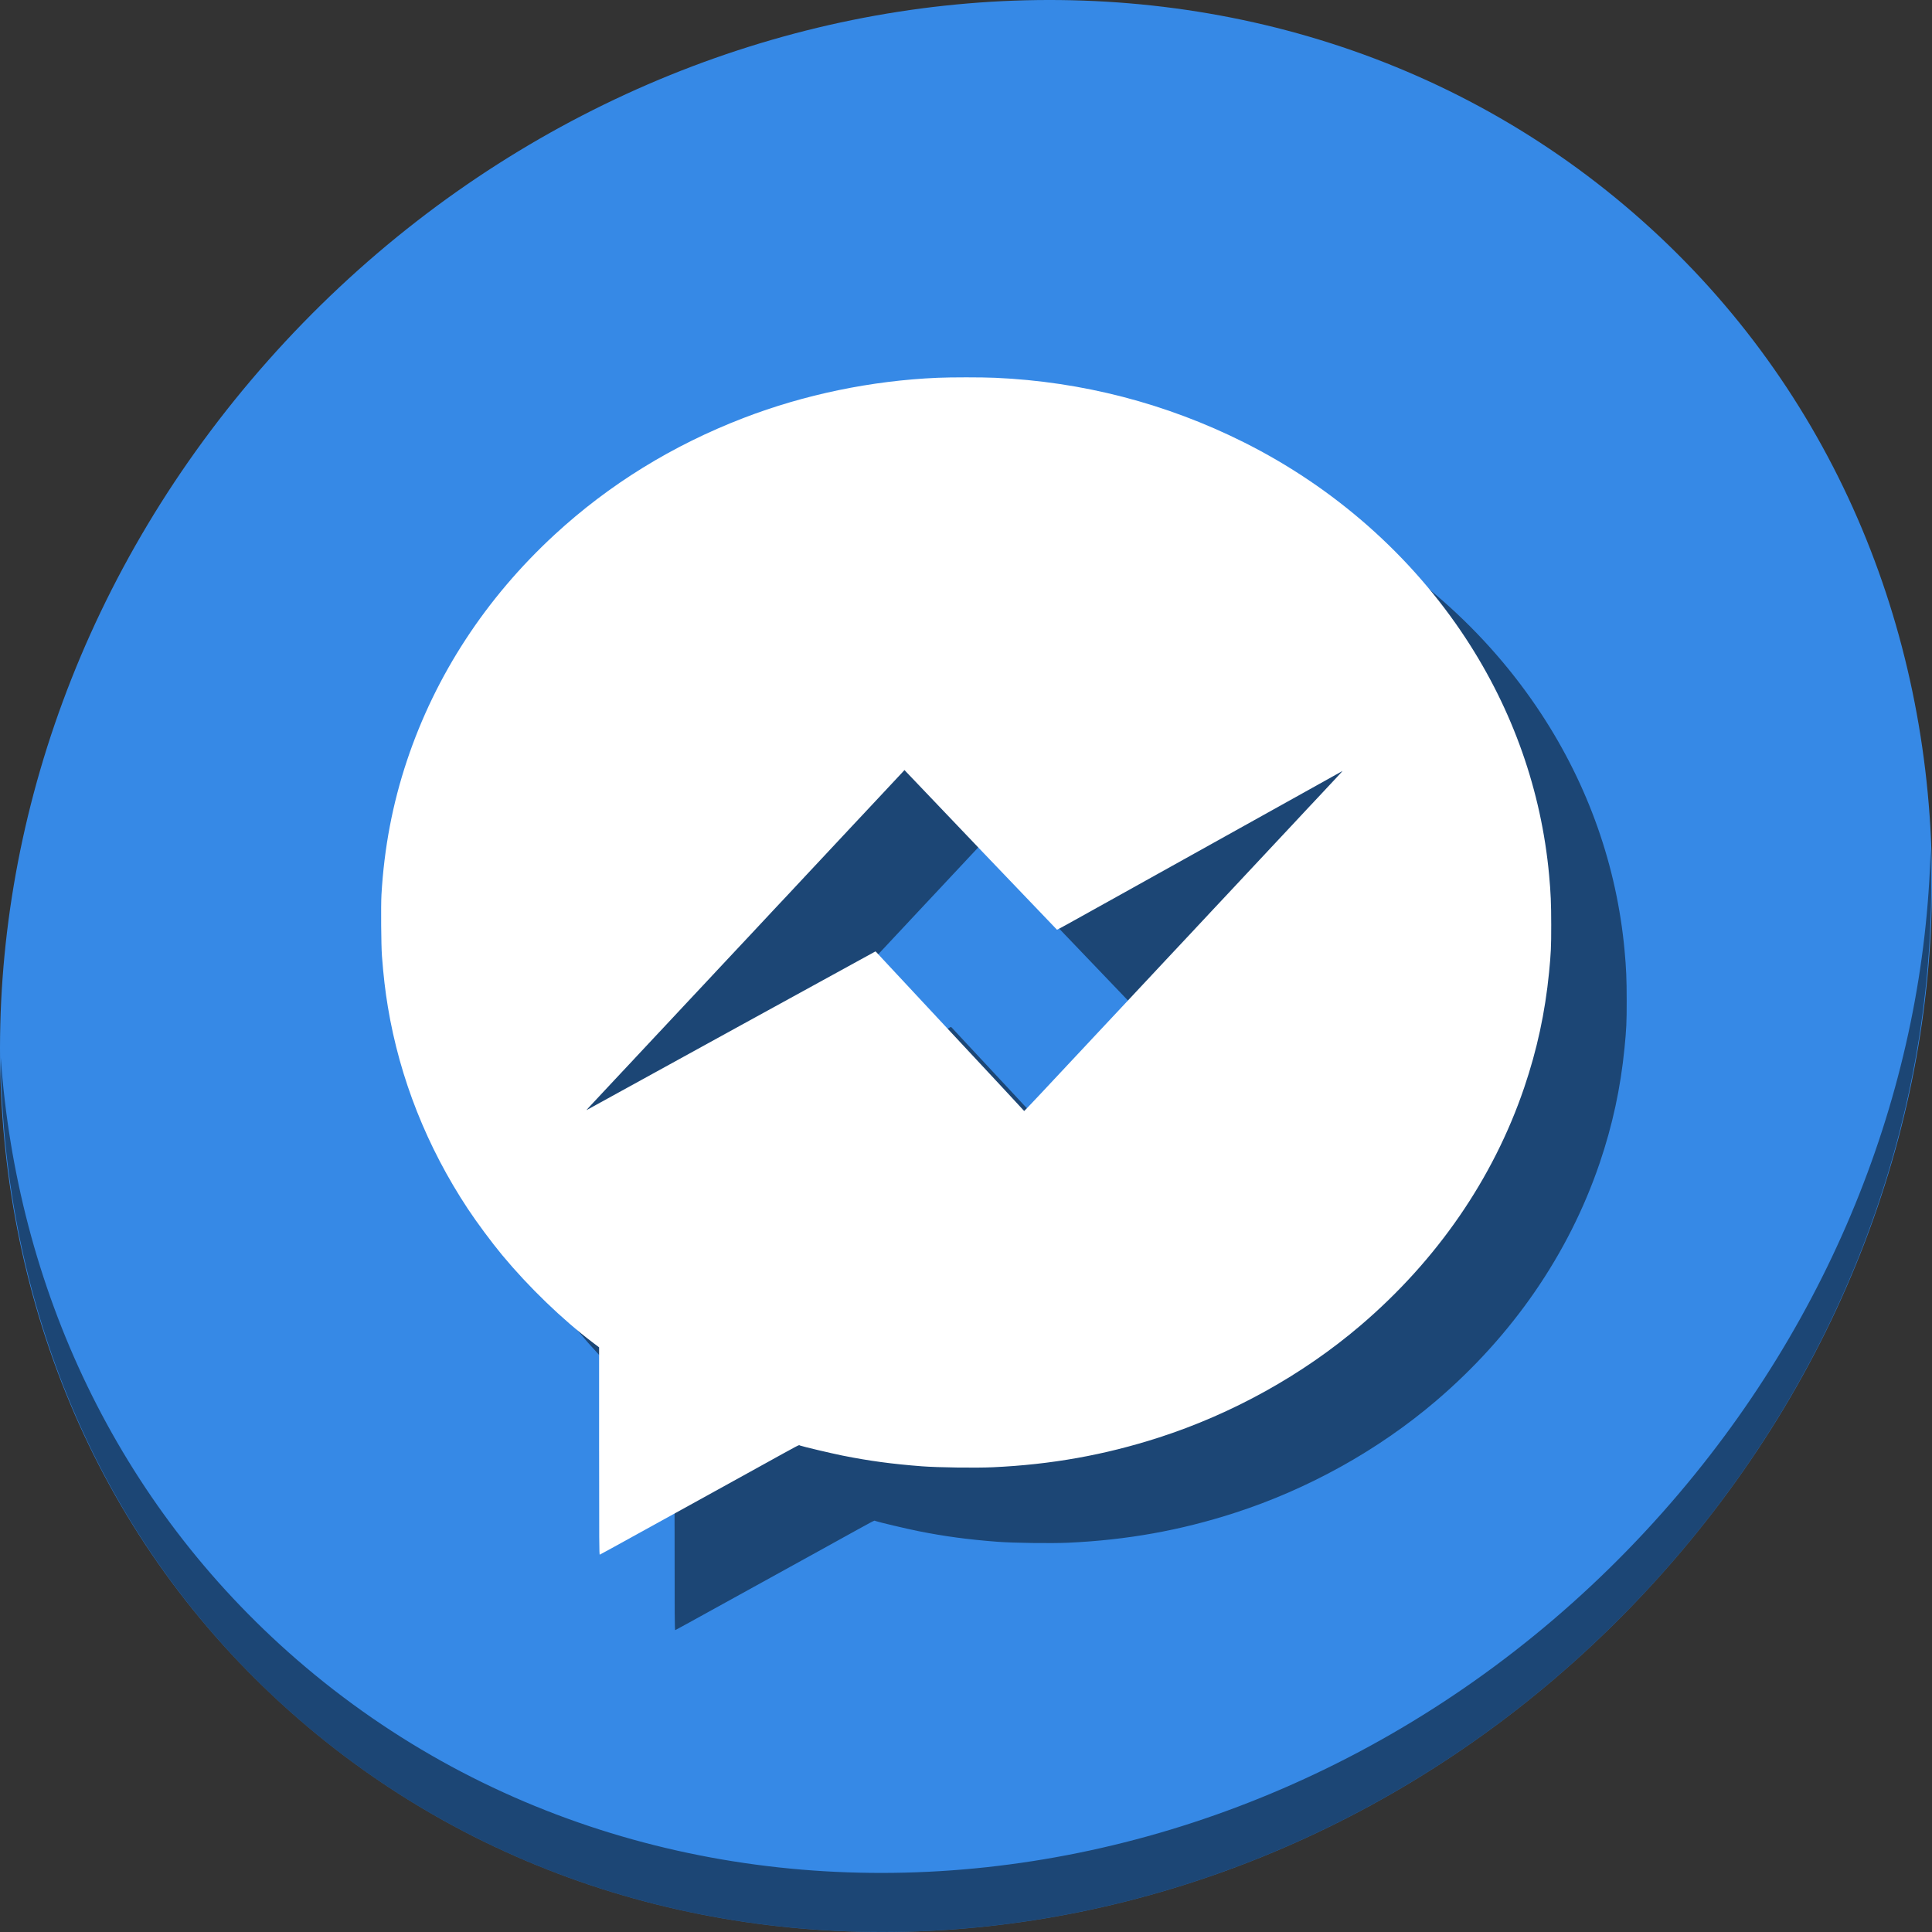 <?xml version="1.0" encoding="UTF-8" standalone="no"?>
<!-- Created with Inkscape (http://www.inkscape.org/) -->

<svg
   xmlns:dc="http://purl.org/dc/elements/1.1/"
   xmlns:cc="http://creativecommons.org/ns#"
   xmlns:rdf="http://www.w3.org/1999/02/22-rdf-syntax-ns#"
   xmlns:svg="http://www.w3.org/2000/svg"
   xmlns="http://www.w3.org/2000/svg"
   xmlns:sodipodi="http://sodipodi.sourceforge.net/DTD/sodipodi-0.dtd"
   xmlns:inkscape="http://www.inkscape.org/namespaces/inkscape"
   id="svg2"
   version="1.1"
   inkscape:version="0.92.2 2405546, 2018-03-11"
   width="512"
   height="512"
   sodipodi:docname="facebook-messenger.svg">
  <rect width="100%" height="100%" fill="#333333" stroke="none"/>
  <defs
     id="defs6">
    <clipPath
       clipPathUnits="userSpaceOnUse"
       id="clipPath4141">
      <rect
         style="opacity:1;fill:none;fill-opacity:1;stroke:#000000;stroke-width:1;stroke-miterlimit:4;stroke-dasharray:none;stroke-dashoffset:0;stroke-opacity:1"
         id="rect4143"
         width="416"
         height="417"
         x="51"
         y="54"
         ry="60.629" />
    </clipPath>
    <clipPath
       clipPathUnits="userSpaceOnUse"
       id="clipPath4145">
      <rect
         style="opacity:1;fill:none;fill-opacity:1;stroke:#000000;stroke-width:1;stroke-miterlimit:4;stroke-dasharray:none;stroke-dashoffset:0;stroke-opacity:1"
         id="rect4147"
         width="416"
         height="417"
         x="51"
         y="54"
         ry="60.629" />
    </clipPath>
    <clipPath
       clipPathUnits="userSpaceOnUse"
       id="clipPath4149">
      <rect
         style="opacity:1;fill:none;fill-opacity:1;stroke:#000000;stroke-width:1;stroke-miterlimit:4;stroke-dasharray:none;stroke-dashoffset:0;stroke-opacity:1"
         id="rect4151"
         width="416"
         height="417"
         x="51"
         y="54"
         ry="60.629" />
    </clipPath>
  </defs>
  <sodipodi:namedview
     pagecolor="#ffffff"
     bordercolor="#666666"
     borderopacity="1"
     objecttolerance="10"
     gridtolerance="10"
     guidetolerance="10"
     inkscape:pageopacity="0"
     inkscape:pageshadow="2"
     inkscape:window-width="1267"
     inkscape:window-height="677"
     id="namedview4"
     showgrid="false"
     inkscape:zoom="0.35355339"
     inkscape:cx="481.19963"
     inkscape:cy="471.10181"
     inkscape:window-x="15"
     inkscape:window-y="29"
     inkscape:window-maximized="0"
     inkscape:current-layer="svg2" />
  <path
     style="fill:#000000"
     d=""
     id="path25"
     inkscape:connector-curvature="0" />
  <g
     transform="translate(1.8019335e-8,4.5874596e-6)"
     id="g855">
    <path
       style="fill:#3689e6;fill-opacity:1;stroke-width:11.11"
       inkscape:connector-curvature="0"
       d="M 432.913,56.474 C 535.106,145.049 538.74,306.174 441.03,416.373 343.32,526.572 181.28,544.101 79.087,455.526 -23.106,366.951 -26.74,205.826 70.97,95.627 168.68,-14.572 330.72,-32.101 432.913,56.474 Z"
       id="path27" />
    <path
       style="opacity:1;fill:#000000;fill-opacity:0.49;stroke-width:11.11"
       inkscape:connector-curvature="0"
       d="M 511.636,224.904 C 510.084,286.215 486.474,349.058 440.669,400.718 342.959,510.917 180.919,528.446 78.726,439.871 30.827,398.356 4.497,340.923 0.194,280.229 0.799,346.585 27.117,410.482 79.079,455.519 181.272,544.094 343.32,526.556 441.022,416.366 490.727,360.308 514.027,291.075 511.636,224.904 Z"
       id="path51" />
    <path
       style="fill:#000000;fill-opacity:0.49;stroke-width:0.125"
       d="m 178.767,404.564 -4e-4,-27.505 -1.591,-1.205 c -8.166,-6.185 -17.056,-14.762 -24.109,-23.26 -2.768,-3.335 -6.687,-8.615 -9.079,-12.232 -10.851,-16.408 -18.054,-34.588 -21.191,-53.485 -0.713,-4.292 -1.175,-8.26 -1.578,-13.543 -0.211,-2.761 -0.295,-13.364 -0.129,-16.235 0.717,-12.395 2.94,-24.086 6.751,-35.503 7.569,-22.678 20.902,-43.086 39.133,-59.9 14.431,-13.309 31.211,-23.67 50.115,-30.943 16.128,-6.205 33.777,-9.863 51.301,-10.634 3.61,-0.159 11.743,-0.159 15.353,3e-5 22.994,1.012 45.297,6.793 65.838,17.065 24.062,12.033 44.495,30.083 58.887,52.022 12.482,19.027 19.998,40.377 22.06,62.659 0.438,4.735 0.556,7.538 0.56,13.293 0.01,5.762 -0.079,7.569 -0.571,12.544 -1.053,10.639 -3.185,20.512 -6.598,30.553 -8.171,24.038 -23.079,45.694 -43.378,63.013 -15.319,13.07 -33.937,23.413 -53.485,29.711 -14.356,4.625 -28.458,7.147 -43.946,7.858 -4.523,0.208 -14.54,0.073 -18.775,-0.252 -7.878,-0.605 -14.074,-1.44 -21.032,-2.835 -3.038,-0.609 -10.565,-2.39 -11.334,-2.682 -0.37,-0.14 0.935,-0.827 -11.82,6.226 -2.609,1.443 -7.439,4.11 -10.735,5.926 -3.295,1.817 -9.277,5.117 -13.293,7.334 -14.692,8.11 -16.992,9.376 -17.169,9.444 -0.158,0.06 -0.181,-3.471 -0.181,-27.435 z M 295.85,309.781 c 1.472,-1.579 3.074,-3.292 3.559,-3.807 0.485,-0.515 1.301,-1.385 1.812,-1.933 0.512,-0.548 1.327,-1.419 1.811,-1.935 0.485,-0.516 1.38,-1.472 1.99,-2.124 0.61,-0.652 1.478,-1.579 1.929,-2.06 0.451,-0.481 1.606,-1.716 2.565,-2.746 0.96,-1.03 2.144,-2.294 2.632,-2.808 0.488,-0.515 2.198,-2.34 3.8,-4.057 3.771,-4.04 6.637,-7.102 9.227,-9.861 0.451,-0.481 1.605,-1.716 2.565,-2.746 0.96,-1.03 2.142,-2.294 2.627,-2.808 0.485,-0.515 1.381,-1.47 1.991,-2.122 1.444,-1.544 2.652,-2.834 3.741,-3.994 0.483,-0.515 1.637,-1.75 2.563,-2.745 0.926,-0.995 2.187,-2.343 2.801,-2.996 0.614,-0.652 1.511,-1.608 1.993,-2.123 0.482,-0.515 1.272,-1.357 1.755,-1.872 0.483,-0.515 1.637,-1.749 2.563,-2.742 0.926,-0.993 2.134,-2.284 2.683,-2.869 0.549,-0.585 1.392,-1.484 1.872,-1.999 0.481,-0.515 1.27,-1.358 1.753,-1.874 0.484,-0.516 1.298,-1.386 1.81,-1.934 0.512,-0.548 1.3,-1.39 1.752,-1.872 1.591,-1.697 2.932,-3.129 3.797,-4.055 0.481,-0.515 1.27,-1.358 1.753,-1.874 2.311,-2.465 2.749,-2.934 2.865,-3.07 0.069,-0.08 0.544,-0.588 1.057,-1.129 0.512,-0.541 1.327,-1.406 1.81,-1.923 0.483,-0.517 1.297,-1.388 1.81,-1.935 0.512,-0.547 1.327,-1.418 1.81,-1.935 0.483,-0.517 1.271,-1.36 1.752,-1.875 0.481,-0.514 1.014,-1.098 1.186,-1.298 l 0.312,-0.363 -0.437,0.258 c -0.41,0.242 -2.251,1.269 -10.36,5.778 -1.819,1.012 -6.509,3.623 -10.422,5.803 -3.913,2.18 -8.35,4.651 -9.861,5.491 -1.51,0.84 -5.948,3.312 -9.861,5.492 -3.913,2.18 -8.603,4.792 -10.422,5.804 -1.819,1.012 -6.257,3.483 -9.861,5.492 -12.589,7.018 -14.378,8.002 -14.466,7.965 -0.07,-0.03 -38.167,-39.909 -39.961,-41.83 l -0.443,-0.474 -0.618,0.665 c -0.936,1.007 -3.86,4.136 -4.987,5.336 -0.549,0.585 -1.392,1.484 -1.872,1.999 -0.481,0.515 -1.27,1.358 -1.753,1.874 -0.484,0.516 -1.298,1.387 -1.81,1.935 -0.512,0.548 -1.355,1.447 -1.875,1.997 -0.519,0.55 -1.414,1.506 -1.989,2.124 -1.03,1.107 -1.951,2.092 -3.678,3.932 -0.483,0.515 -1.637,1.749 -2.563,2.742 -0.926,0.993 -2.134,2.284 -2.683,2.869 -0.549,0.585 -1.392,1.484 -1.872,1.999 -0.481,0.515 -1.27,1.358 -1.753,1.874 -2.311,2.465 -2.749,2.934 -2.865,3.07 -0.069,0.08 -0.544,0.588 -1.057,1.129 -0.512,0.541 -1.327,1.406 -1.81,1.923 -0.483,0.517 -1.273,1.359 -1.755,1.872 -0.482,0.513 -2.081,2.224 -3.551,3.803 -1.471,1.579 -3.127,3.348 -3.679,3.932 -0.553,0.584 -1.791,1.903 -2.752,2.933 -1.678,1.798 -2.915,3.12 -4.674,4.993 -0.451,0.481 -1.605,1.716 -2.565,2.746 -0.96,1.03 -2.142,2.294 -2.627,2.808 -0.485,0.515 -1.381,1.47 -1.991,2.122 -0.61,0.652 -1.478,1.579 -1.929,2.06 -0.451,0.481 -1.605,1.716 -2.565,2.746 -0.96,1.03 -2.142,2.294 -2.627,2.808 -0.485,0.515 -1.381,1.47 -1.991,2.122 -0.61,0.652 -1.478,1.579 -1.929,2.06 -0.451,0.481 -1.606,1.716 -2.565,2.746 -0.96,1.03 -2.142,2.294 -2.627,2.808 -0.485,0.515 -1.381,1.47 -1.991,2.122 -0.61,0.652 -1.478,1.579 -1.929,2.06 -0.451,0.481 -1.606,1.716 -2.565,2.746 -0.96,1.03 -2.142,2.294 -2.629,2.808 -1.461,1.548 -2.246,2.419 -2.114,2.346 7.431,-4.111 76.466,-42.038 76.518,-42.038 0.043,0 0.143,0.071 0.224,0.158 0.081,0.087 0.877,0.943 1.77,1.902 0.892,0.959 1.679,1.806 1.748,1.881 0.233,0.257 3.241,3.481 4.119,4.415 0.481,0.512 0.93,0.994 0.999,1.072 0.136,0.155 2.72,2.929 4.119,4.423 0.481,0.513 1.215,1.3 1.631,1.747 0.416,0.448 1.203,1.292 1.747,1.876 0.545,0.584 1.721,1.847 2.613,2.806 0.892,0.959 2.044,2.195 2.559,2.746 0.515,0.551 1.666,1.787 2.559,2.746 2.552,2.743 3.542,3.804 4.425,4.744 0.452,0.481 1.943,2.081 3.314,3.557 1.371,1.476 2.703,2.908 2.96,3.183 0.257,0.275 1.409,1.518 2.56,2.763 l 2.093,2.264 0.878,-0.891 c 0.483,-0.49 2.083,-2.183 3.555,-3.762 z"
       id="path44"
       inkscape:connector-curvature="0" />
    <path
       inkscape:connector-curvature="0"
       id="path38"
       d="m 158.767,384.564 -4e-4,-27.505 -1.591,-1.205 c -8.166,-6.185 -17.056,-14.762 -24.109,-23.26 -2.768,-3.335 -6.687,-8.615 -9.079,-12.232 -10.851,-16.408 -18.054,-34.588 -21.191,-53.485 -0.713,-4.292 -1.175,-8.26 -1.578,-13.543 -0.211,-2.761 -0.295,-13.364 -0.129,-16.235 0.717,-12.395 2.94,-24.086 6.751,-35.503 7.569,-22.678 20.902,-43.086 39.133,-59.9 14.431,-13.309 31.211,-23.67 50.115,-30.943 16.128,-6.205 33.777,-9.863 51.301,-10.634 3.61,-0.159 11.743,-0.159 15.353,3e-5 22.994,1.012 45.297,6.793 65.838,17.065 24.062,12.033 44.495,30.083 58.887,52.022 12.482,19.027 19.998,40.377 22.06,62.659 0.438,4.735 0.556,7.538 0.56,13.293 0.01,5.762 -0.079,7.569 -0.571,12.544 -1.053,10.639 -3.185,20.512 -6.598,30.553 -8.171,24.038 -23.079,45.694 -43.378,63.013 -15.319,13.07 -33.937,23.413 -53.485,29.711 -14.356,4.625 -28.458,7.147 -43.946,7.858 -4.523,0.208 -14.54,0.073 -18.775,-0.252 -7.878,-0.605 -14.074,-1.44 -21.032,-2.835 -3.038,-0.609 -10.565,-2.39 -11.334,-2.682 -0.37,-0.14 0.935,-0.827 -11.82,6.226 -2.609,1.443 -7.439,4.11 -10.735,5.926 -3.295,1.817 -9.277,5.117 -13.293,7.334 -14.692,8.11 -16.992,9.376 -17.169,9.444 -0.158,0.06 -0.181,-3.471 -0.181,-27.435 z M 275.85,289.781 c 1.472,-1.579 3.074,-3.292 3.559,-3.807 0.485,-0.515 1.301,-1.385 1.812,-1.933 0.512,-0.548 1.327,-1.419 1.811,-1.935 0.485,-0.516 1.38,-1.472 1.99,-2.124 0.61,-0.652 1.478,-1.579 1.929,-2.06 0.451,-0.481 1.606,-1.716 2.565,-2.746 0.96,-1.03 2.144,-2.294 2.632,-2.808 0.488,-0.515 2.198,-2.34 3.8,-4.057 3.771,-4.04 6.637,-7.102 9.227,-9.861 0.451,-0.481 1.605,-1.716 2.565,-2.746 0.96,-1.03 2.142,-2.294 2.627,-2.808 0.485,-0.515 1.381,-1.47 1.991,-2.122 1.444,-1.544 2.652,-2.834 3.741,-3.994 0.483,-0.515 1.637,-1.75 2.563,-2.745 0.926,-0.995 2.187,-2.343 2.801,-2.996 0.614,-0.652 1.511,-1.608 1.993,-2.123 0.482,-0.515 1.272,-1.357 1.755,-1.872 0.483,-0.515 1.637,-1.749 2.563,-2.742 0.926,-0.993 2.134,-2.284 2.683,-2.869 0.549,-0.585 1.392,-1.484 1.872,-1.999 0.481,-0.515 1.27,-1.358 1.753,-1.874 0.484,-0.516 1.298,-1.386 1.81,-1.934 0.512,-0.548 1.3,-1.39 1.752,-1.872 1.591,-1.697 2.932,-3.129 3.797,-4.055 0.481,-0.515 1.27,-1.358 1.753,-1.874 2.311,-2.465 2.749,-2.934 2.865,-3.07 0.069,-0.08 0.544,-0.588 1.057,-1.129 0.512,-0.541 1.327,-1.406 1.81,-1.923 0.483,-0.517 1.297,-1.388 1.81,-1.935 0.512,-0.547 1.327,-1.418 1.81,-1.935 0.483,-0.517 1.271,-1.36 1.752,-1.875 0.481,-0.514 1.014,-1.098 1.186,-1.298 l 0.312,-0.363 -0.437,0.258 c -0.41,0.242 -2.251,1.269 -10.36,5.778 -1.819,1.012 -6.509,3.623 -10.422,5.803 -3.913,2.18 -8.35,4.651 -9.861,5.491 -1.51,0.84 -5.948,3.312 -9.861,5.492 -3.913,2.18 -8.603,4.792 -10.422,5.804 -1.819,1.012 -6.257,3.483 -9.861,5.492 -12.589,7.018 -14.378,8.002 -14.466,7.965 -0.07,-0.03 -38.167,-39.909 -39.961,-41.83 l -0.443,-0.474 -0.618,0.665 c -0.936,1.007 -3.86,4.136 -4.987,5.336 -0.549,0.585 -1.392,1.484 -1.872,1.999 -0.481,0.515 -1.27,1.358 -1.753,1.874 -0.484,0.516 -1.298,1.387 -1.81,1.935 -0.512,0.548 -1.355,1.447 -1.875,1.997 -0.519,0.55 -1.414,1.506 -1.989,2.124 -1.03,1.107 -1.951,2.092 -3.678,3.932 -0.483,0.515 -1.637,1.749 -2.563,2.742 -0.926,0.993 -2.134,2.284 -2.683,2.869 -0.549,0.585 -1.392,1.484 -1.872,1.999 -0.481,0.515 -1.27,1.358 -1.753,1.874 -2.311,2.465 -2.749,2.934 -2.865,3.07 -0.069,0.08 -0.544,0.588 -1.057,1.129 -0.512,0.541 -1.327,1.406 -1.81,1.923 -0.483,0.517 -1.273,1.359 -1.755,1.872 -0.482,0.513 -2.081,2.224 -3.551,3.803 -1.471,1.579 -3.127,3.348 -3.679,3.932 -0.553,0.584 -1.791,1.903 -2.752,2.933 -1.678,1.798 -2.915,3.12 -4.674,4.993 -0.451,0.481 -1.605,1.716 -2.565,2.746 -0.96,1.03 -2.142,2.294 -2.627,2.808 -0.485,0.515 -1.381,1.47 -1.991,2.122 -0.61,0.652 -1.478,1.579 -1.929,2.06 -0.451,0.481 -1.605,1.716 -2.565,2.746 -0.96,1.03 -2.142,2.294 -2.627,2.808 -0.485,0.515 -1.381,1.47 -1.991,2.122 -0.61,0.652 -1.478,1.579 -1.929,2.06 -0.451,0.481 -1.606,1.716 -2.565,2.746 -0.96,1.03 -2.142,2.294 -2.627,2.808 -0.485,0.515 -1.381,1.47 -1.991,2.122 -0.61,0.652 -1.478,1.579 -1.929,2.06 -0.451,0.481 -1.606,1.716 -2.565,2.746 -0.96,1.03 -2.142,2.294 -2.629,2.808 -1.461,1.548 -2.246,2.419 -2.114,2.346 7.431,-4.111 76.466,-42.038 76.518,-42.038 0.043,0 0.143,0.071 0.224,0.158 0.081,0.087 0.877,0.943 1.77,1.902 0.892,0.959 1.679,1.806 1.748,1.881 0.233,0.257 3.241,3.481 4.119,4.415 0.481,0.512 0.93,0.994 0.999,1.072 0.136,0.155 2.72,2.929 4.119,4.423 0.481,0.513 1.215,1.3 1.631,1.747 0.416,0.448 1.203,1.292 1.747,1.876 0.545,0.584 1.721,1.847 2.613,2.806 0.892,0.959 2.044,2.195 2.559,2.746 0.515,0.551 1.666,1.787 2.559,2.746 2.552,2.743 3.542,3.804 4.425,4.744 0.452,0.481 1.943,2.081 3.314,3.557 1.371,1.476 2.703,2.908 2.96,3.183 0.257,0.275 1.409,1.518 2.56,2.763 l 2.093,2.264 0.878,-0.891 c 0.483,-0.49 2.083,-2.183 3.555,-3.762 z"
       style="fill:#ffffff;fill-opacity:1;stroke-width:0.125" />
  </g>
</svg>
